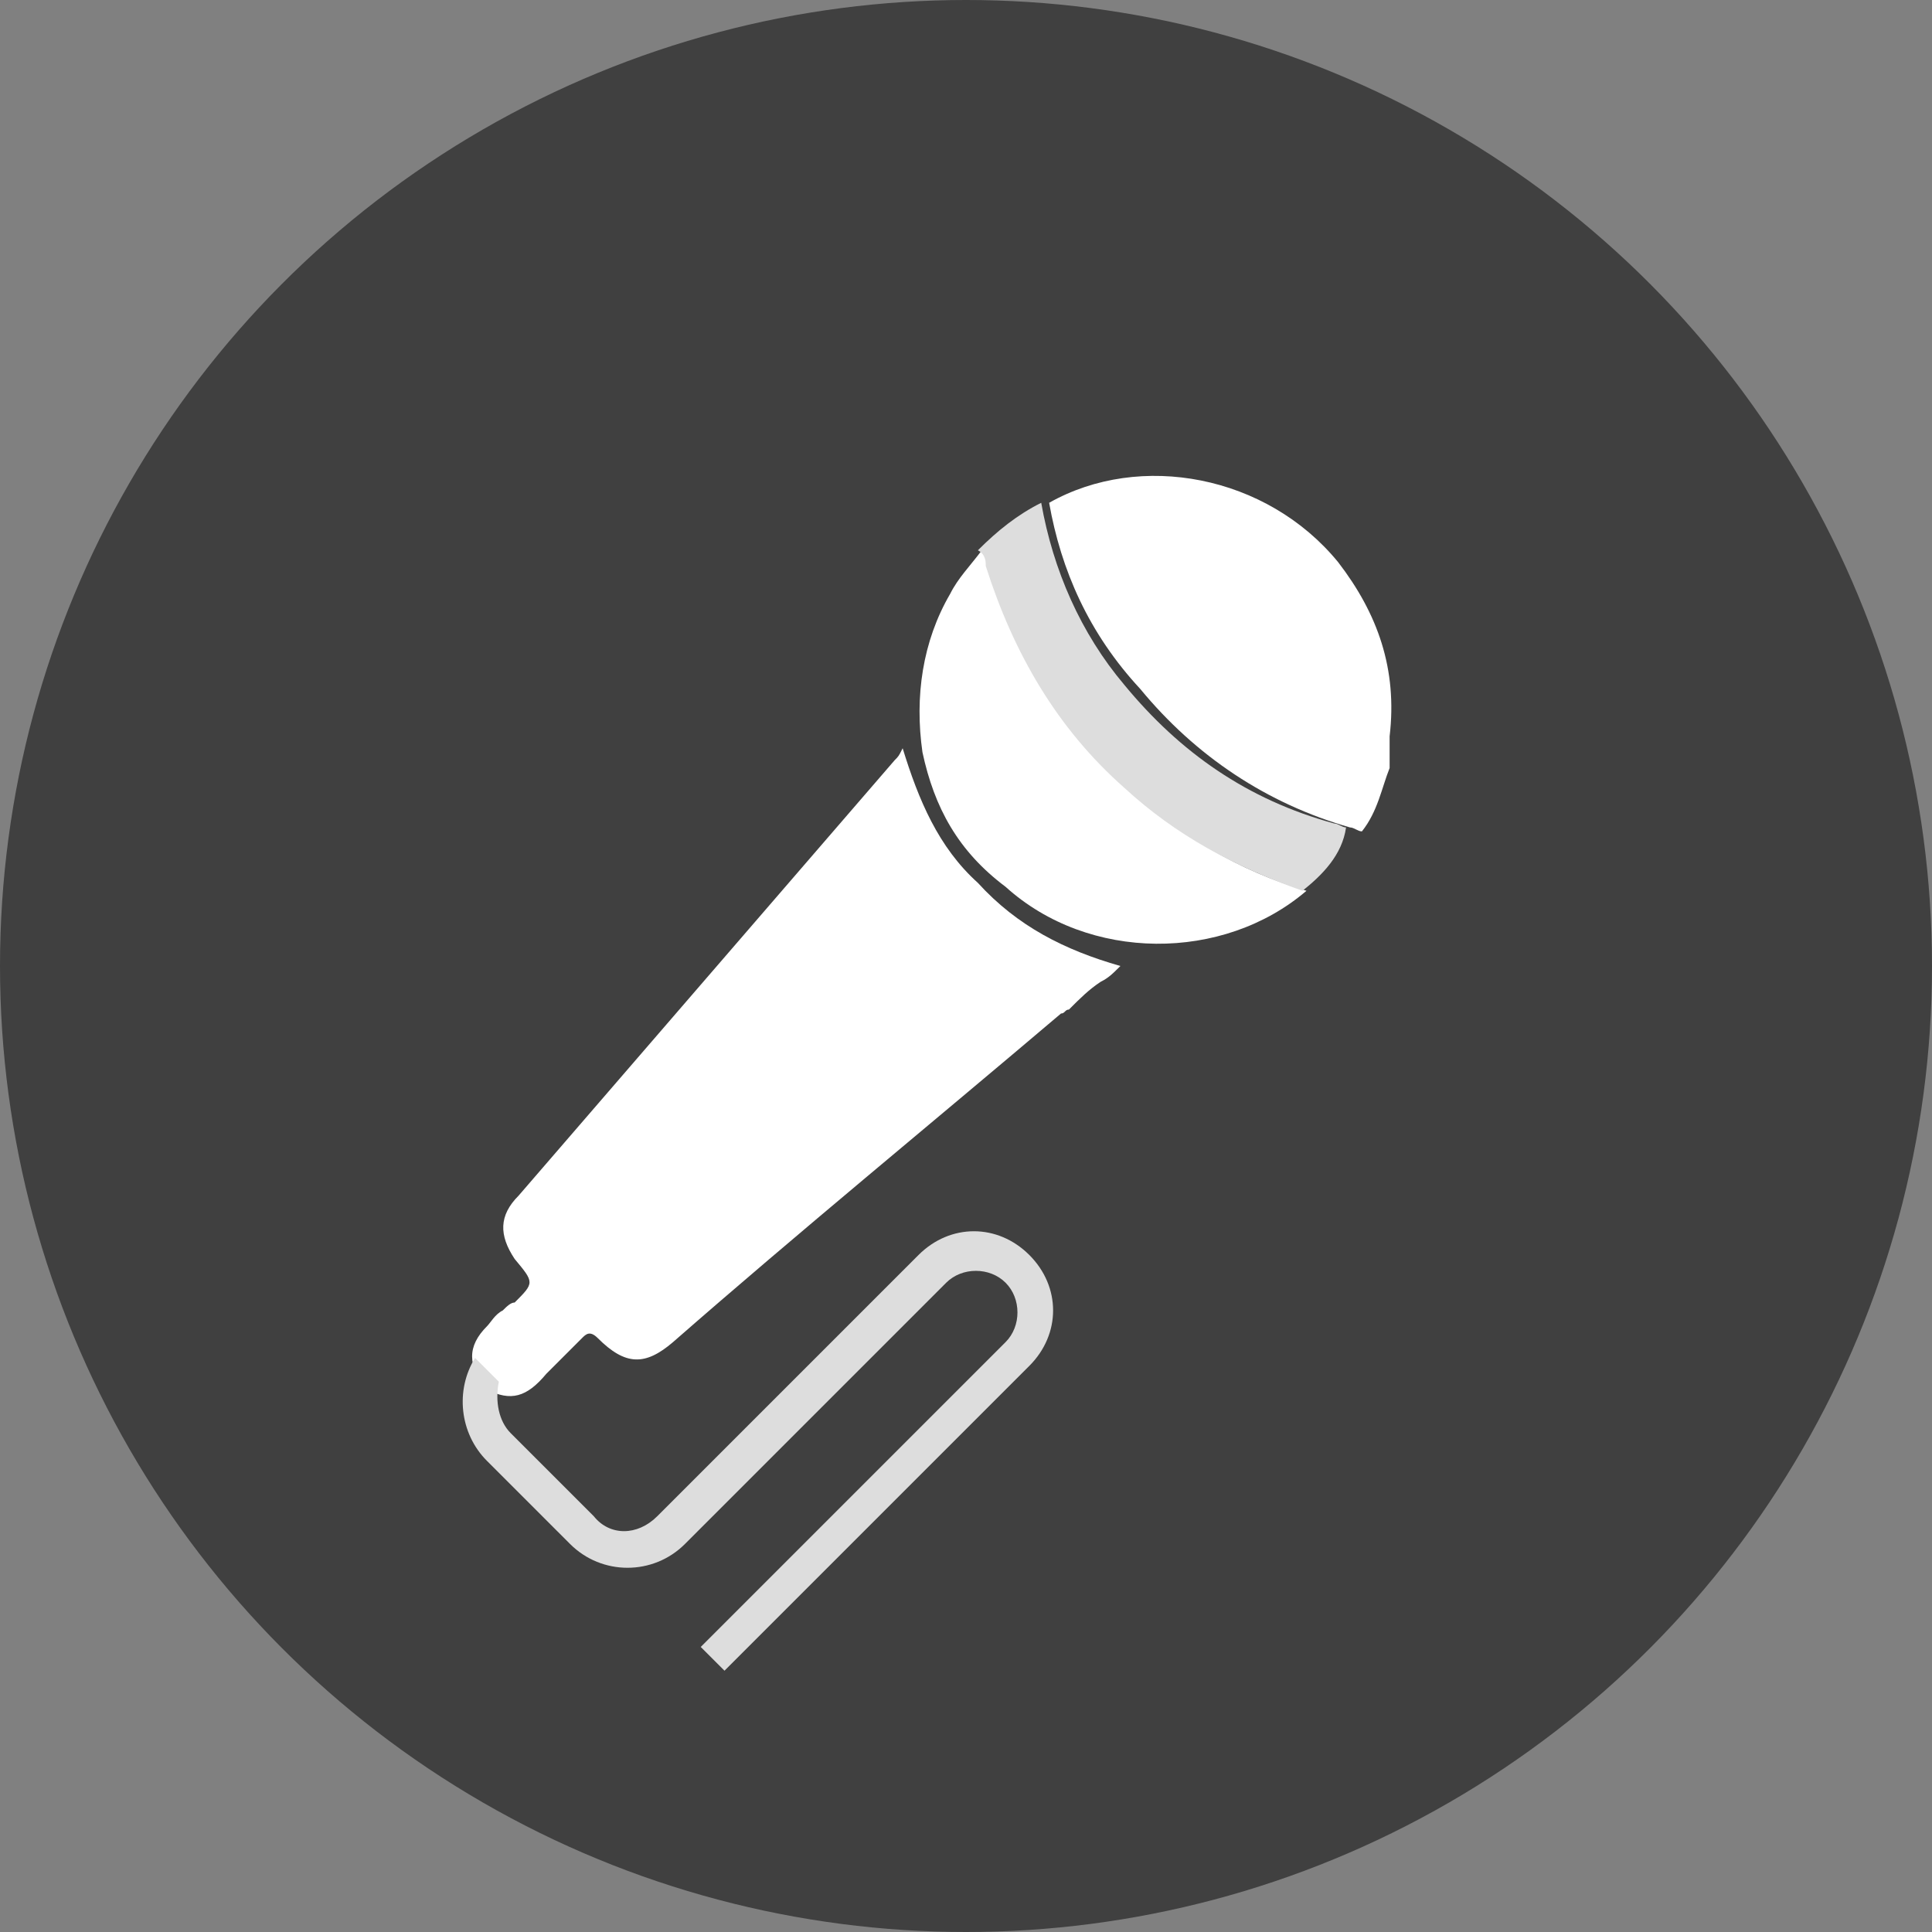 <?xml version="1.0" encoding="utf-8"?>
<!-- Generator: Adobe Illustrator 23.0.3, SVG Export Plug-In . SVG Version: 6.00 Build 0)  -->
<svg version="1.1" id="Layer_1" xmlns="http://www.w3.org/2000/svg" xmlns:xlink="http://www.w3.org/1999/xlink" x="0px" y="0px"
	 viewBox="0 0 48.8 48.8" style="enable-background:new 0 0 48.8 48.8;" xml:space="preserve">
<rect x="0" y="0" width="48.8" height="48.8" fill="#808080" stroke="none"/>
<style type="text/css">
	.st0{fill:#404040;}
	.st1{fill:#FFFFFF;}
	.st2{fill:#DDDDDD;}
</style>
<circle class="st0" cx="24.4" cy="24.4" r="24.4"/>
<title>Untitled-1</title>
<g>
	<path class="st1" d="M12.3,35.1c-0.5-0.6-0.5-1.1,0-1.6c0.1-0.1,0.2-0.3,0.4-0.4c0.1-0.1,0.2-0.2,0.3-0.2c0.5-0.5,0.5-0.5,0-1.1
		c-0.4-0.6-0.4-1.1,0.1-1.6c3.2-3.7,6.3-7.3,9.5-11c0.1-0.1,0.1-0.1,0.2-0.3c0.4,1.3,0.9,2.5,1.9,3.4c1,1.1,2.2,1.7,3.6,2.1
		c-0.2,0.2-0.3,0.3-0.5,0.4c-0.3,0.2-0.5,0.4-0.8,0.7c-0.1,0-0.1,0.1-0.2,0.1c-3.3,2.8-6.6,5.5-9.8,8.3c-0.7,0.6-1.2,0.6-1.9-0.1
		c-0.2-0.2-0.3-0.1-0.4,0c-0.3,0.3-0.6,0.6-0.9,0.9C13.3,35.3,12.9,35.4,12.3,35.1z"/>
	<path class="st1" d="M26.5,12.7c2.3-1.3,5.5-0.7,7.3,1.5c1,1.3,1.5,2.7,1.3,4.4c0,0.1,0,0.3,0,0.4c0,0.1,0,0.1,0,0.2
		c0,0.1,0,0.1,0,0.2c-0.2,0.5-0.3,1.1-0.7,1.6c-0.1,0-0.2-0.1-0.3-0.1c-2.1-0.6-3.9-1.8-5.3-3.5C27.5,16,26.8,14.4,26.5,12.7z"/>
	<path class="st1" d="M23.3,19c-0.2-1.4,0-2.8,0.7-4c0.2-0.4,0.5-0.7,0.8-1.1C25,14,25,14.2,25,14.3c0.6,2.2,1.8,4,3.5,5.6
		c1.3,1.2,2.8,2.1,4.5,2.6c-2.1,1.8-5.5,1.8-7.6-0.1C24.2,21.5,23.6,20.4,23.3,19z"/>
	<path class="st2" d="M32.9,22.5c-1.7-0.6-3.2-1.4-4.5-2.6c-1.7-1.5-2.8-3.4-3.5-5.6c0-0.1,0-0.3-0.2-0.4c0.5-0.5,1-0.9,1.6-1.2
		c0.3,1.7,1,3.3,2.1,4.6c1.4,1.7,3.1,2.9,5.3,3.5c0.1,0,0.2,0.1,0.3,0.1C33.9,21.6,33.4,22.1,32.9,22.5z"/>
	<path class="st2" d="M12,34.3c-0.5,0.8-0.4,1.9,0.3,2.6l2.1,2.1c0.8,0.8,2.1,0.8,2.9,0l6.6-6.6c0.4-0.4,1.1-0.4,1.5,0
		c0.4,0.4,0.4,1.1,0,1.5l-7.7,7.7l0.6,0.6l7.7-7.7c0.8-0.8,0.8-2,0-2.8c-0.4-0.4-0.9-0.6-1.4-0.6c-0.5,0-1,0.2-1.4,0.6l-6.6,6.6
		c-0.5,0.5-1.2,0.5-1.6,0l-2.1-2.1c-0.3-0.3-0.4-0.8-0.3-1.3"/>
</g>
</svg>
